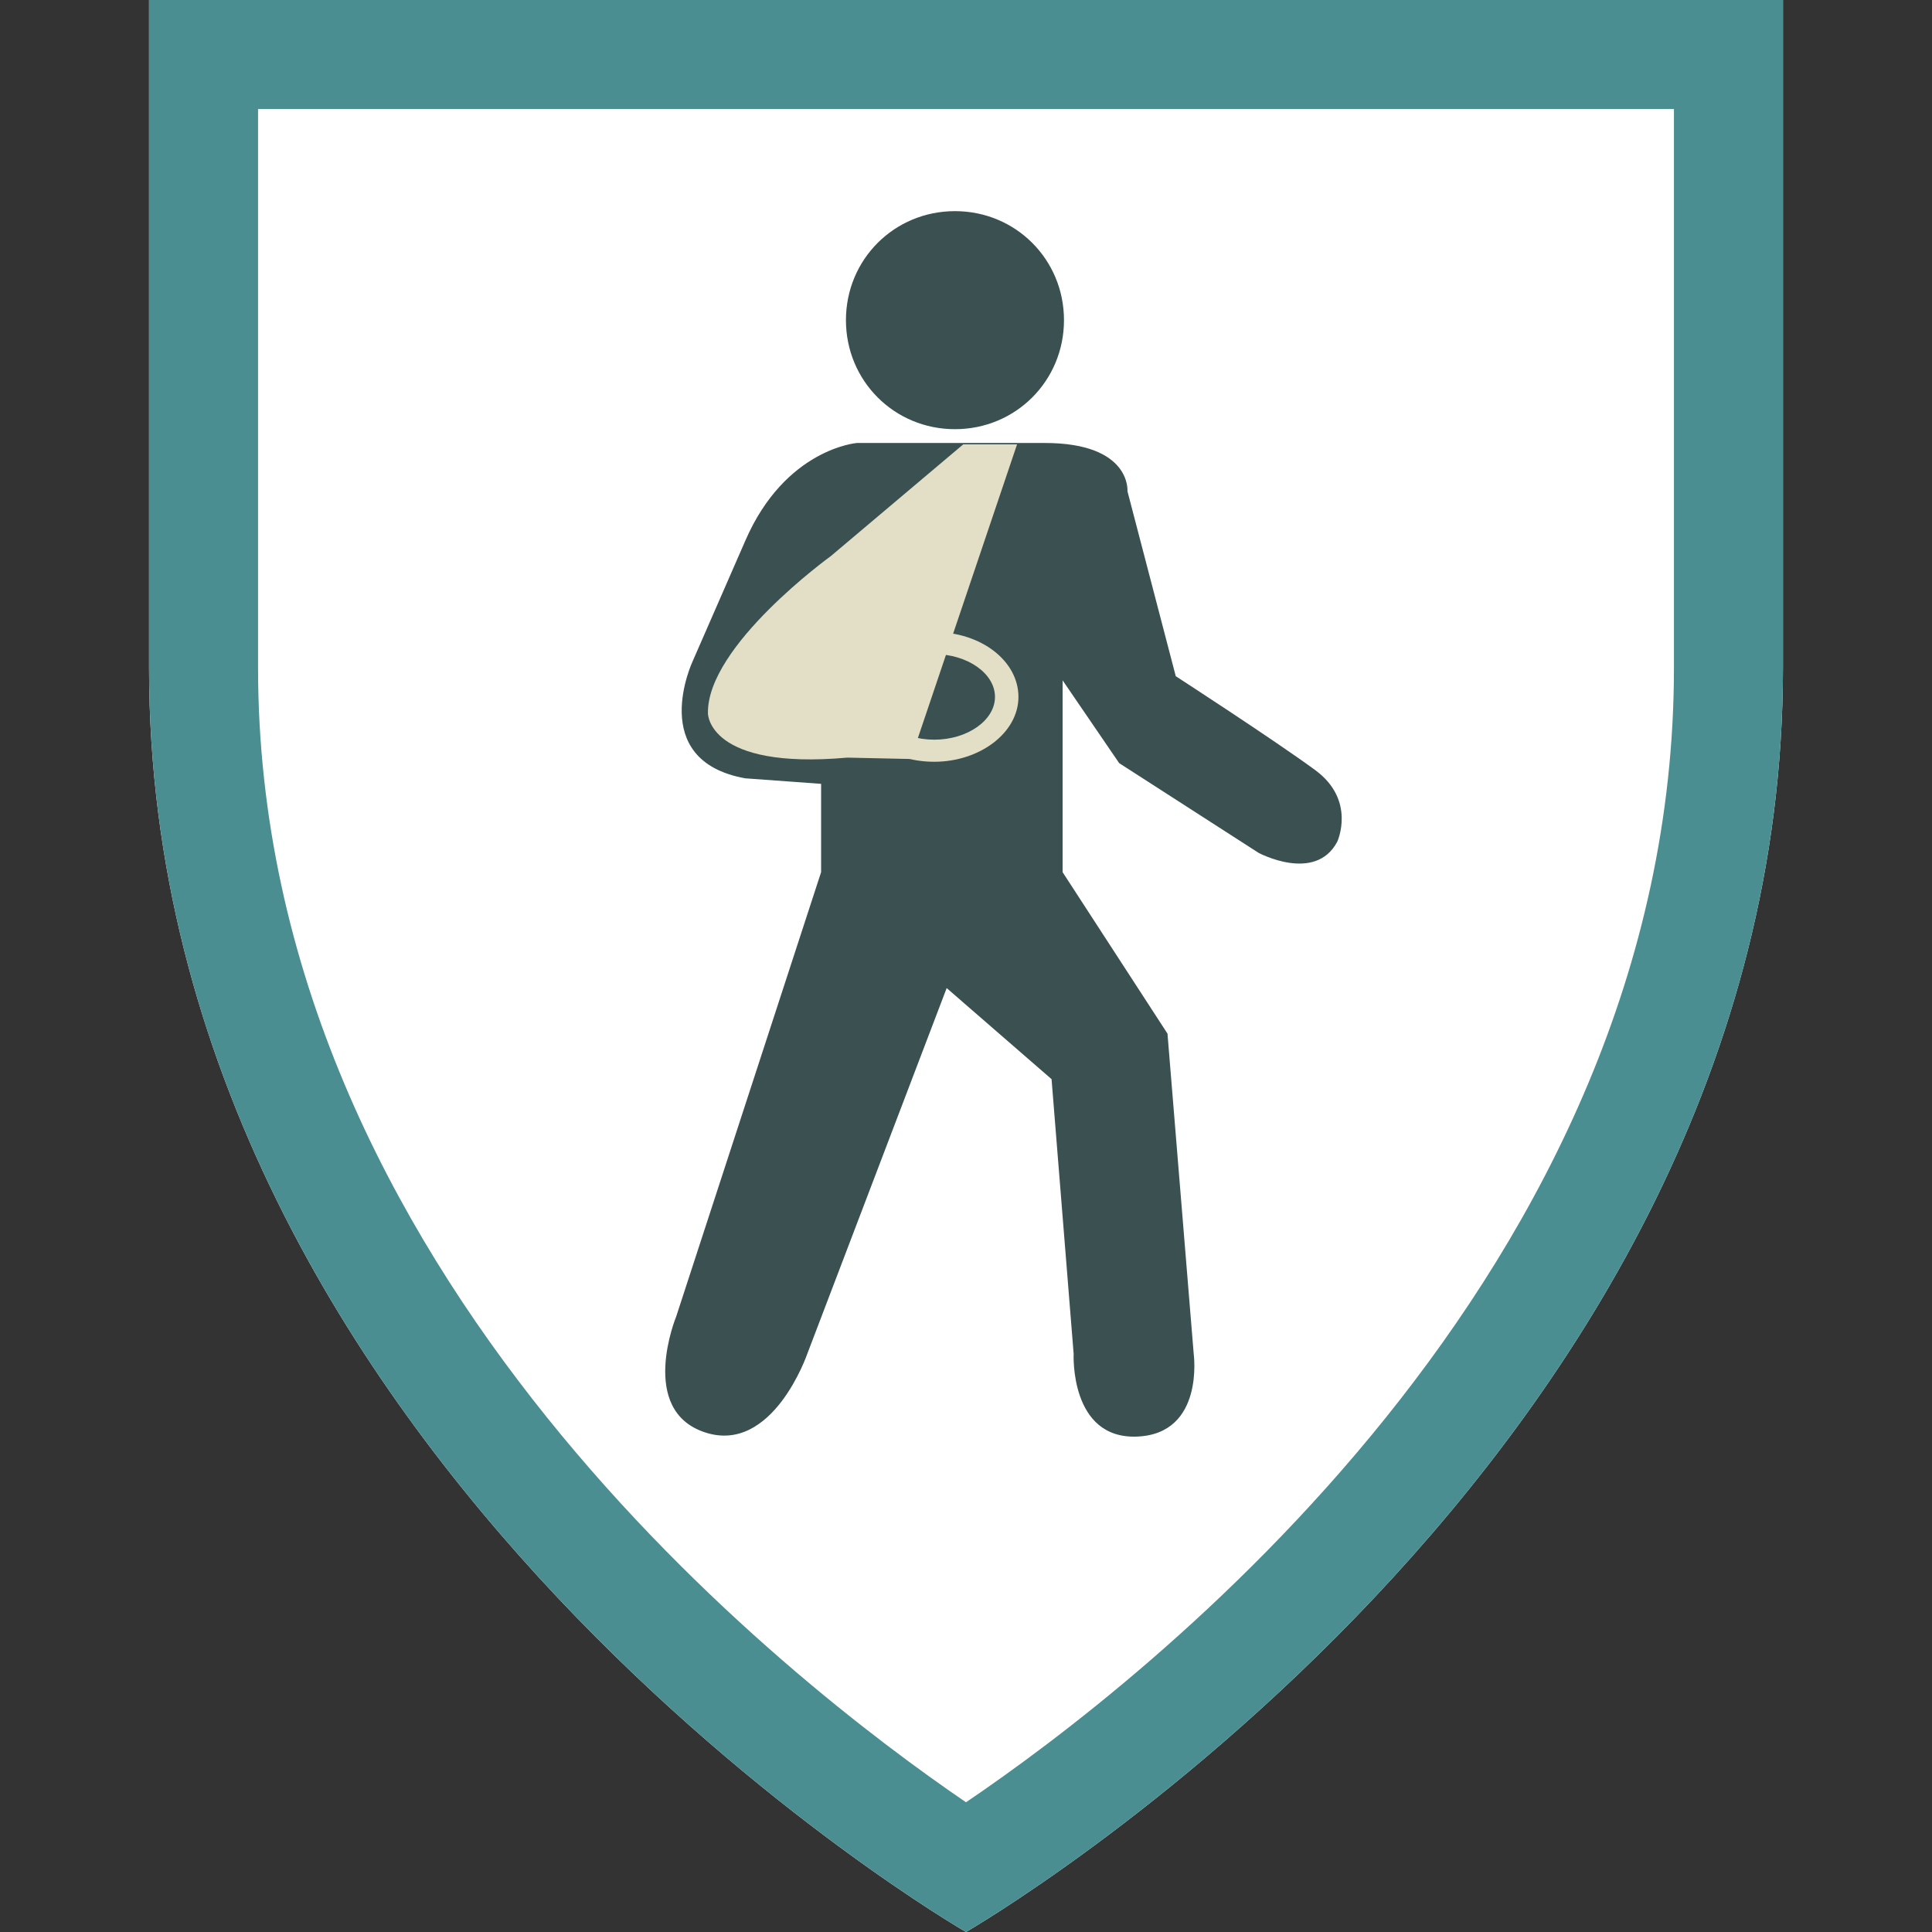 <svg id="Layer_1" xmlns="http://www.w3.org/2000/svg" xmlns:xlink="http://www.w3.org/1999/xlink" viewBox="-4285 3279 140 140"><rect x="-4285" y="3279" width="140" height="140" fill="#333333" stroke="none"/><style>.st0{fill:#FFFFFF;} .st1{fill:#019547;} .st2{fill:#4B8F92;} .st3{fill:#3D5253;} .st4{fill:#4A8E91;} .st5{fill:#3A5051;} .st6{fill:#E3DFC6;}</style><g id="Accounts_1_"><g id="XMLID_60_"><circle id="XMLID_64_" class="st0" cx="-8499.8" cy="6628" r="66.5"/><path id="XMLID_61_" class="st1" d="M-8499.8 6698c-38.6 0-70-31.4-70-70s31.4-70 70-70 70 31.4 70 70-31.4 70-70 70zm0-132.9c-34.7 0-62.9 28.2-62.9 62.9s28.2 62.9 62.9 62.9 62.9-28.2 62.9-62.9-28.2-62.9-62.9-62.9z"/></g><g id="XMLID_26_"><path id="XMLID_56_" class="st2" d="M-8474.7 6607.6c.7.7 1.4 1.7 1.9 3s.8 2.4.8 3.5v45.6c0 1.1-.4 2-1.1 2.7-.7.7-1.6 1.1-2.7 1.1h-53.2c-1.1 0-2-.4-2.7-1.1s-1.1-1.6-1.1-2.7v-63.3c0-1.1.4-2 1.1-2.7s1.6-1.1 2.7-1.1h35.4c1.1 0 2.2.3 3.5.8 1.3.5 2.3 1.2 3 1.9l12.4 12.3zm-17.6-9.7v14.9h14.9c-.3-.8-.6-1.3-.9-1.6l-12.4-12.4c-.3-.3-.8-.6-1.6-.9zm15.2 60.5v-40.5h-16.5c-1.1 0-2-.4-2.7-1.1-.7-.7-1.1-1.6-1.1-2.7v-16.5h-30.4v60.8h50.7z"/><path id="XMLID_55_" class="st3" d="M-8517.6 6624.2c0-.4.1-.7.4-.9.2-.2.5-.4.9-.4h27.8c.4 0 .7.1.9.4.2.2.4.5.4.9v2.5c0 .4-.1.7-.4.9-.2.2-.5.4-.9.4h-27.8c-.4 0-.7-.1-.9-.4s-.4-.5-.4-.9v-2.5z"/><path id="XMLID_54_" class="st3" d="M-8488.5 6633.1c.4 0 .7.1.9.4.2.2.4.5.4.9v2.5c0 .4-.1.7-.4.9-.2.2-.5.4-.9.4h-27.8c-.4 0-.7-.1-.9-.4-.2-.3-.4-.5-.4-.9v-2.5c0-.4.1-.7.4-.9.2-.2.5-.4.9-.4h27.8z"/><path id="XMLID_53_" class="st3" d="M-8488.5 6643.2c.4 0 .7.1.9.4.2.2.4.5.4.9v2.5c0 .4-.1.7-.4.9-.2.2-.5.4-.9.4h-27.8c-.4 0-.7-.1-.9-.4-.2-.2-.4-.5-.4-.9v-2.5c0-.4.1-.7.4-.9.2-.2.5-.4.9-.4h27.8z"/><g id="XMLID_27_"><path class="st0" d="M-8488.9 6667c-.6 0-1.2-.1-1.8-.4-1.1.3-2.3.5-3.6.5-7.5 0-13.7-6.1-13.7-13.6 0-7.3 5.8-13.3 13-13.6.1-.5.2-1 .5-1.5-.3-.7-.5-1.5-.5-2.3 0-2.8 2.2-5.1 5-5.1h23.1c2.8 0 5 2.3 5 5.1 0 .8-.2 1.6-.5 2.2.3.7.5 1.4.5 2.2 0 .8-.2 1.5-.5 2.2.3.7.5 1.4.5 2.2 0 .8-.2 1.5-.5 2.2.3.7.5 1.4.5 2.2 0 .8-.2 1.5-.5 2.2.3.7.5 1.4.5 2.2 0 .8-.2 1.5-.5 2.2.3.7.5 1.4.5 2.2 0 .8-.2 1.5-.5 2.2.3.7.5 1.3.5 2.1 0 2.8-2.2 4.9-5 4.9h-22v-.3z" id="XMLID_50_"/><path class="st1" d="M-8466.8 6659.3h-17.7c.5-.9.9-1.9 1.2-2.9h16.5c.8 0 1.4.6 1.4 1.4 0 .8-.6 1.5-1.4 1.5zm0-4.4h-16.2c.1-.5.1-1 .1-1.4 0-.5 0-1-.1-1.4h16.2c.8 0 1.4.6 1.4 1.4s-.6 1.4-1.4 1.4zm0-4.3h-16.5c-.3-1-.7-2-1.2-2.9h17.7c.8 0 1.4.6 1.4 1.4 0 .9-.6 1.5-1.4 1.5zm0-4.3h-18.7c-.9-1.2-2.1-2.2-3.4-2.9h22.1c.8 0 1.4.6 1.4 1.4 0 .8-.6 1.5-1.4 1.5zm0-4.4h-23.1c-.8 0-1.4-.6-1.4-1.4s.6-1.4 1.4-1.4h23.1c.8 0 1.4.6 1.4 1.4s-.6 1.4-1.4 1.4zm0-4.3h-23.1c-.8 0-1.4-.6-1.4-1.4s.6-1.4 1.4-1.4h23.1c.8 0 1.4.6 1.4 1.4s-.6 1.4-1.4 1.4zm-17.3 15.9c0 5.6-4.5 10.1-10.1 10.1s-10.1-4.5-10.1-10.1 4.5-10.1 10.1-10.1c5.5 0 10.1 4.5 10.1 10.1zm-6.6 1.1c-.1-.3-.3-.6-.6-.9-.3-.3-.5-.5-.8-.7-.3-.2-.6-.3-.9-.5-.3-.1-.6-.3-.9-.4-.3-.1-.6-.3-.8-.4-.2-.1-.4-.3-.6-.5-.1-.2-.2-.4-.2-.7 0-.2 0-.3.1-.5s.2-.3.3-.4c.1-.1.3-.2.5-.3.2-.1.4-.1.7-.1.3 0 .6 0 .9.1.3.1.5.2.7.3s.4.2.5.3c.1.1.2.1.3.1s.1 0 .2-.1c0 0 .1-.1.1-.2v-.3-.4-.4-.3s0-.1-.1-.2c0 0-.1-.1-.1-.2-.1-.1-.2-.1-.4-.2s-.4-.2-.6-.2c-.2-.1-.5-.1-.8-.2h-.2v-1.5h-1.4v1.5c-.3 0-.5.1-.8.2-.5.1-.9.3-1.2.6-.4.3-.6.6-.8 1.1-.2.4-.3.9-.3 1.5 0 .5.1.9.2 1.3.1.3.3.7.6.9.3.2.5.5.8.7.3.2.6.3.9.5s.6.3.9.4c.3.1.6.3.8.4.2.1.4.3.6.5.1.2.2.4.2.7 0 .2 0 .4-.1.6-.1.2-.2.3-.4.5l-.6.3c-.2.1-.5.1-.8.1-.4 0-.8 0-1.2-.1l-.9-.3-.6-.3c-.2-.1-.3-.1-.4-.1h-.2s-.1.1-.1.2 0 .2-.1.3v1.1s.1.3.2.3c.1.1.2.2.4.3.2.1.4.2.7.3.3.1.6.2.9.2.3.1.7.1 1.1.1h.1v1.4h1.4v-1.6h.2c.5-.2 1-.4 1.4-.7.4-.3.7-.7.9-1.2.2-.5.3-1 .3-1.6.2-.6.2-1 0-1.3zm5.2 6.1h18.7c.8 0 1.4.6 1.4 1.4 0 .8-.6 1.4-1.4 1.4h-22.1c1.3-.6 2.5-1.6 3.4-2.8z" id="XMLID_28_"/></g></g></g><g id="Disability"><defs><path id="SVGID_1_" d="M-4215 3419s59.2-34.1 59.2-91.6V3279h-118.4v48.4c0 57.5 59.2 91.6 59.2 91.6z"/></defs><use xlink:href="#SVGID_1_" overflow="visible" fill="#FFF"/><clipPath id="SVGID_2_"><use xlink:href="#SVGID_1_" overflow="visible"/></clipPath><path class="st4" d="M-4163.7 3286.9v40.5c0 43.9-38.6 73.6-51.3 82.2-12.6-8.6-51.3-38.4-51.3-82.2v-40.5h102.6m7.9-7.9h-118.4v48.4c0 57.5 59.2 91.6 59.2 91.6s59.2-34.1 59.2-91.6V3279z"/><path class="st5" d="M-4231 3318.2l-3.8 8.7s-3.4 7.2 3.8 8.5l5.5.4v6.4l-10.5 32.2s-2.8 6.8 2.1 8.4c4.9 1.6 7.4-5.7 7.4-5.7l10.1-26.5 7.6 6.6 1.6 19.9s-.3 6.2 4.6 6c4.9-.2 4.1-6 4.1-6l-1.9-23.2-7.6-11.7v-13.9l4.1 6 10.1 6.5s4.1 2.2 5.7-.8c0 0 1.4-3-1.6-5.2s-10.1-6.8-10.1-6.8l-3.5-13.4s.3-3.5-6-3.5h-13.6s-5.2.4-8.1 7.1z"/><g><path class="st5" d="M-4207.9 3302.2c0 4.4-3.5 7.9-7.9 7.9s-7.9-3.5-7.9-7.9 3.5-7.9 7.9-7.9 7.9 3.5 7.9 7.9z"/></g><g><path class="st5" d="M-4212 3329.5c0 2.2-2.4 3.9-5.3 3.9s-5.3-1.7-5.3-3.9 2.4-3.9 5.3-3.9 5.3 1.7 5.3 3.9z"/><path class="st6" d="M-4217.3 3334.2c-3.4 0-6.1-2.1-6.1-4.7s2.7-4.7 6.1-4.7 6.1 2.1 6.1 4.7-2.8 4.7-6.1 4.7zm0-7.8c-2.4 0-4.4 1.4-4.4 3.1 0 1.7 2 3.1 4.4 3.1 2.4 0 4.4-1.4 4.4-3.1 0-1.7-2-3.1-4.4-3.1z"/></g><g><path class="st6" d="M-4215.2 3311.2l-9.6 8.1s-9 6.5-8.9 11.4c0 0 0 4.1 10.1 3.2l4.6.1 7.7-22.8h-3.9z"/></g></g></svg>